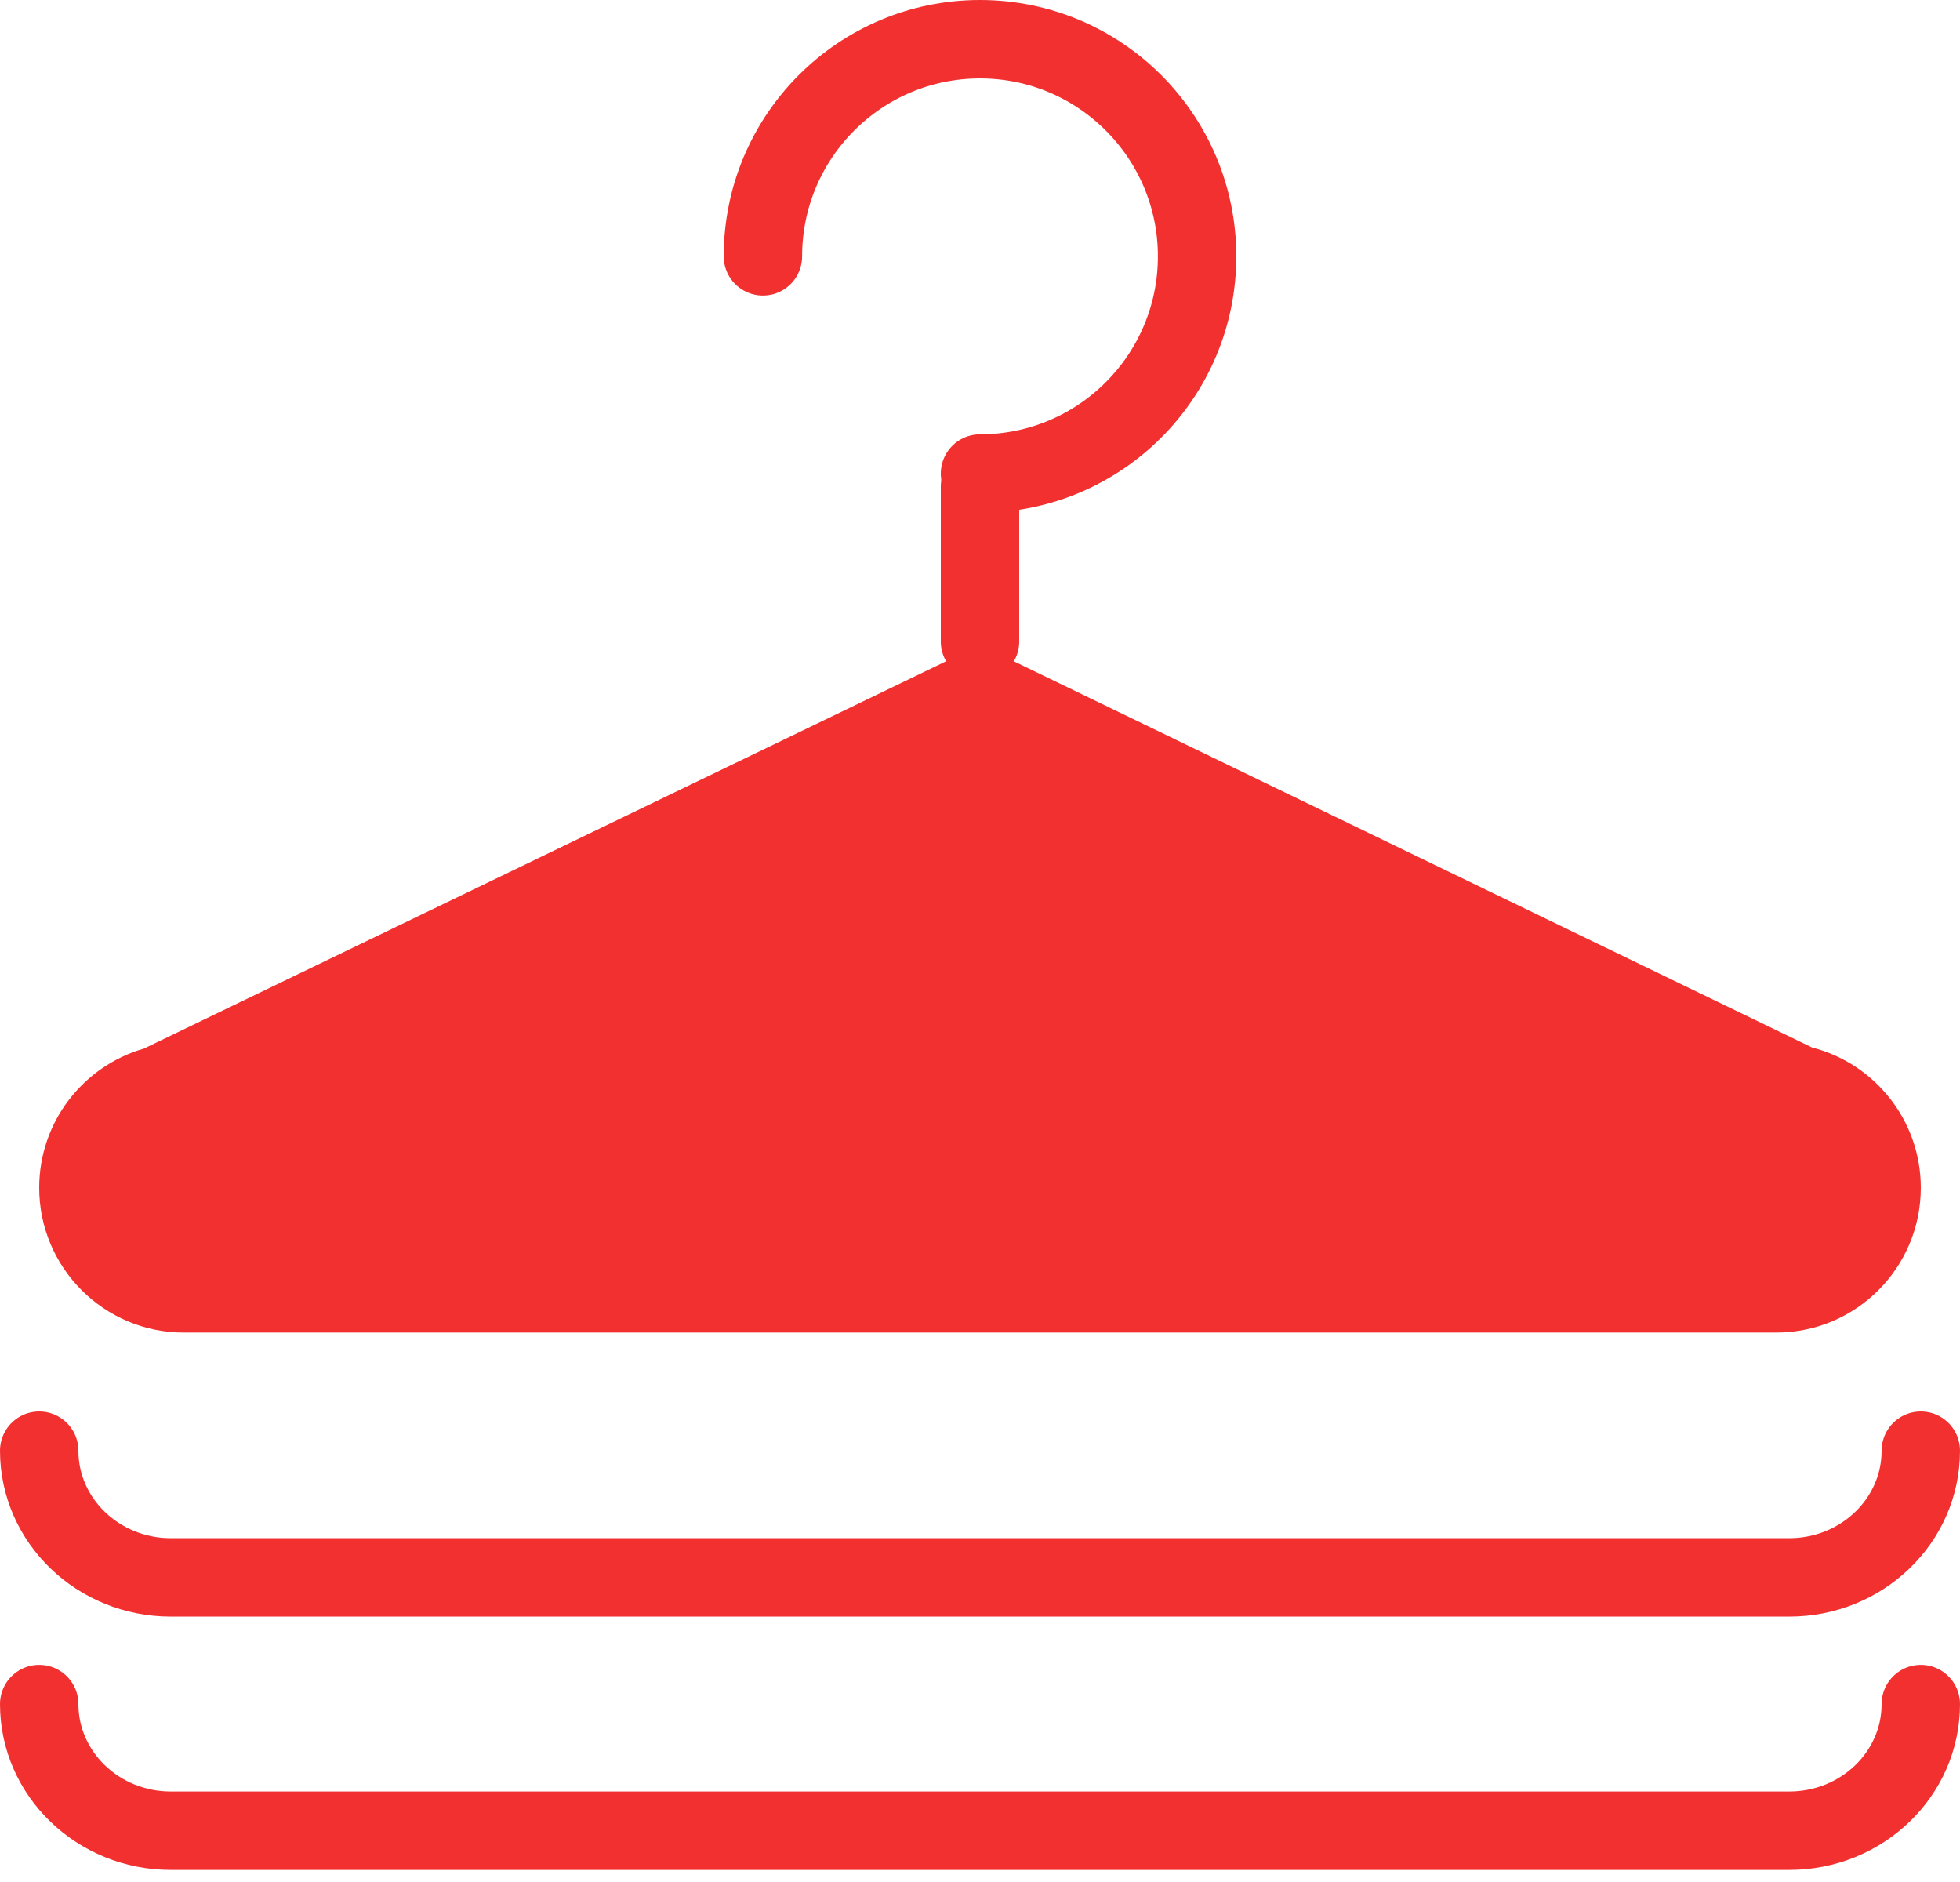<?xml version="1.0" encoding="UTF-8"?>
<svg width="50px" height="48px" viewBox="0 0 50 48" version="1.1" xmlns="http://www.w3.org/2000/svg" xmlns:xlink="http://www.w3.org/1999/xlink">
    <!-- Generator: Sketch 46.1 (44463) - http://www.bohemiancoding.com/sketch -->
    <title>shiyi-xuanzhong</title>
    <desc>Created with Sketch.</desc>
    <defs></defs>
    <g id="微信公众号" stroke="none" stroke-width="1" fill="none" fill-rule="evenodd">
        <g id="切图" transform="translate(-111, -19)">
            <g id="shiyi-xuanzhong" transform="translate(112, 20)">
                <path d="M24,11.077 C27.059,11.077 29.538,8.597 29.538,5.538 C29.538,2.48 27.059,0 24,0 C20.941,0 18.462,2.48 18.462,5.538" id="Oval-10" stroke="#F23030" stroke-width="2" stroke-linecap="round" stroke-linejoin="round"></path>
                <path d="M24,11.407 L24,15.363" id="Line" stroke="#F23030" stroke-width="2" stroke-linecap="round"></path>
                <path d="M48,36 L48,36 C48,37.784 46.498,39.231 44.644,39.231 L3.356,39.231 C1.503,39.231 0,37.781 0,36 L0,36 L0,36" id="Rectangle-27" stroke="#F23030" stroke-width="2" stroke-linecap="round" stroke-linejoin="round"></path>
                <path d="M48,42.462 L48,42.462 C48,44.246 46.498,45.692 44.644,45.692 L3.356,45.692 C1.503,45.692 0,44.242 0,42.462 L0,42.462 L0,42.462" id="Rectangle-27-Copy" stroke="#F23030" stroke-width="2" stroke-linecap="round" stroke-linejoin="round"></path>
                <path d="M2.669,25.745 C1.129,26.187 0,27.609 0,29.294 C0,31.33 1.651,32.987 3.687,32.987 L44.313,32.987 C46.348,32.987 48,31.334 48,29.294 C48,27.575 46.822,26.125 45.228,25.717 L24.906,15.887 C24.408,15.646 23.596,15.644 23.097,15.884 L2.669,25.745 Z" id="Combined-Shape" fill="#F23030"></path>
            </g>
        </g>
    </g>
</svg>